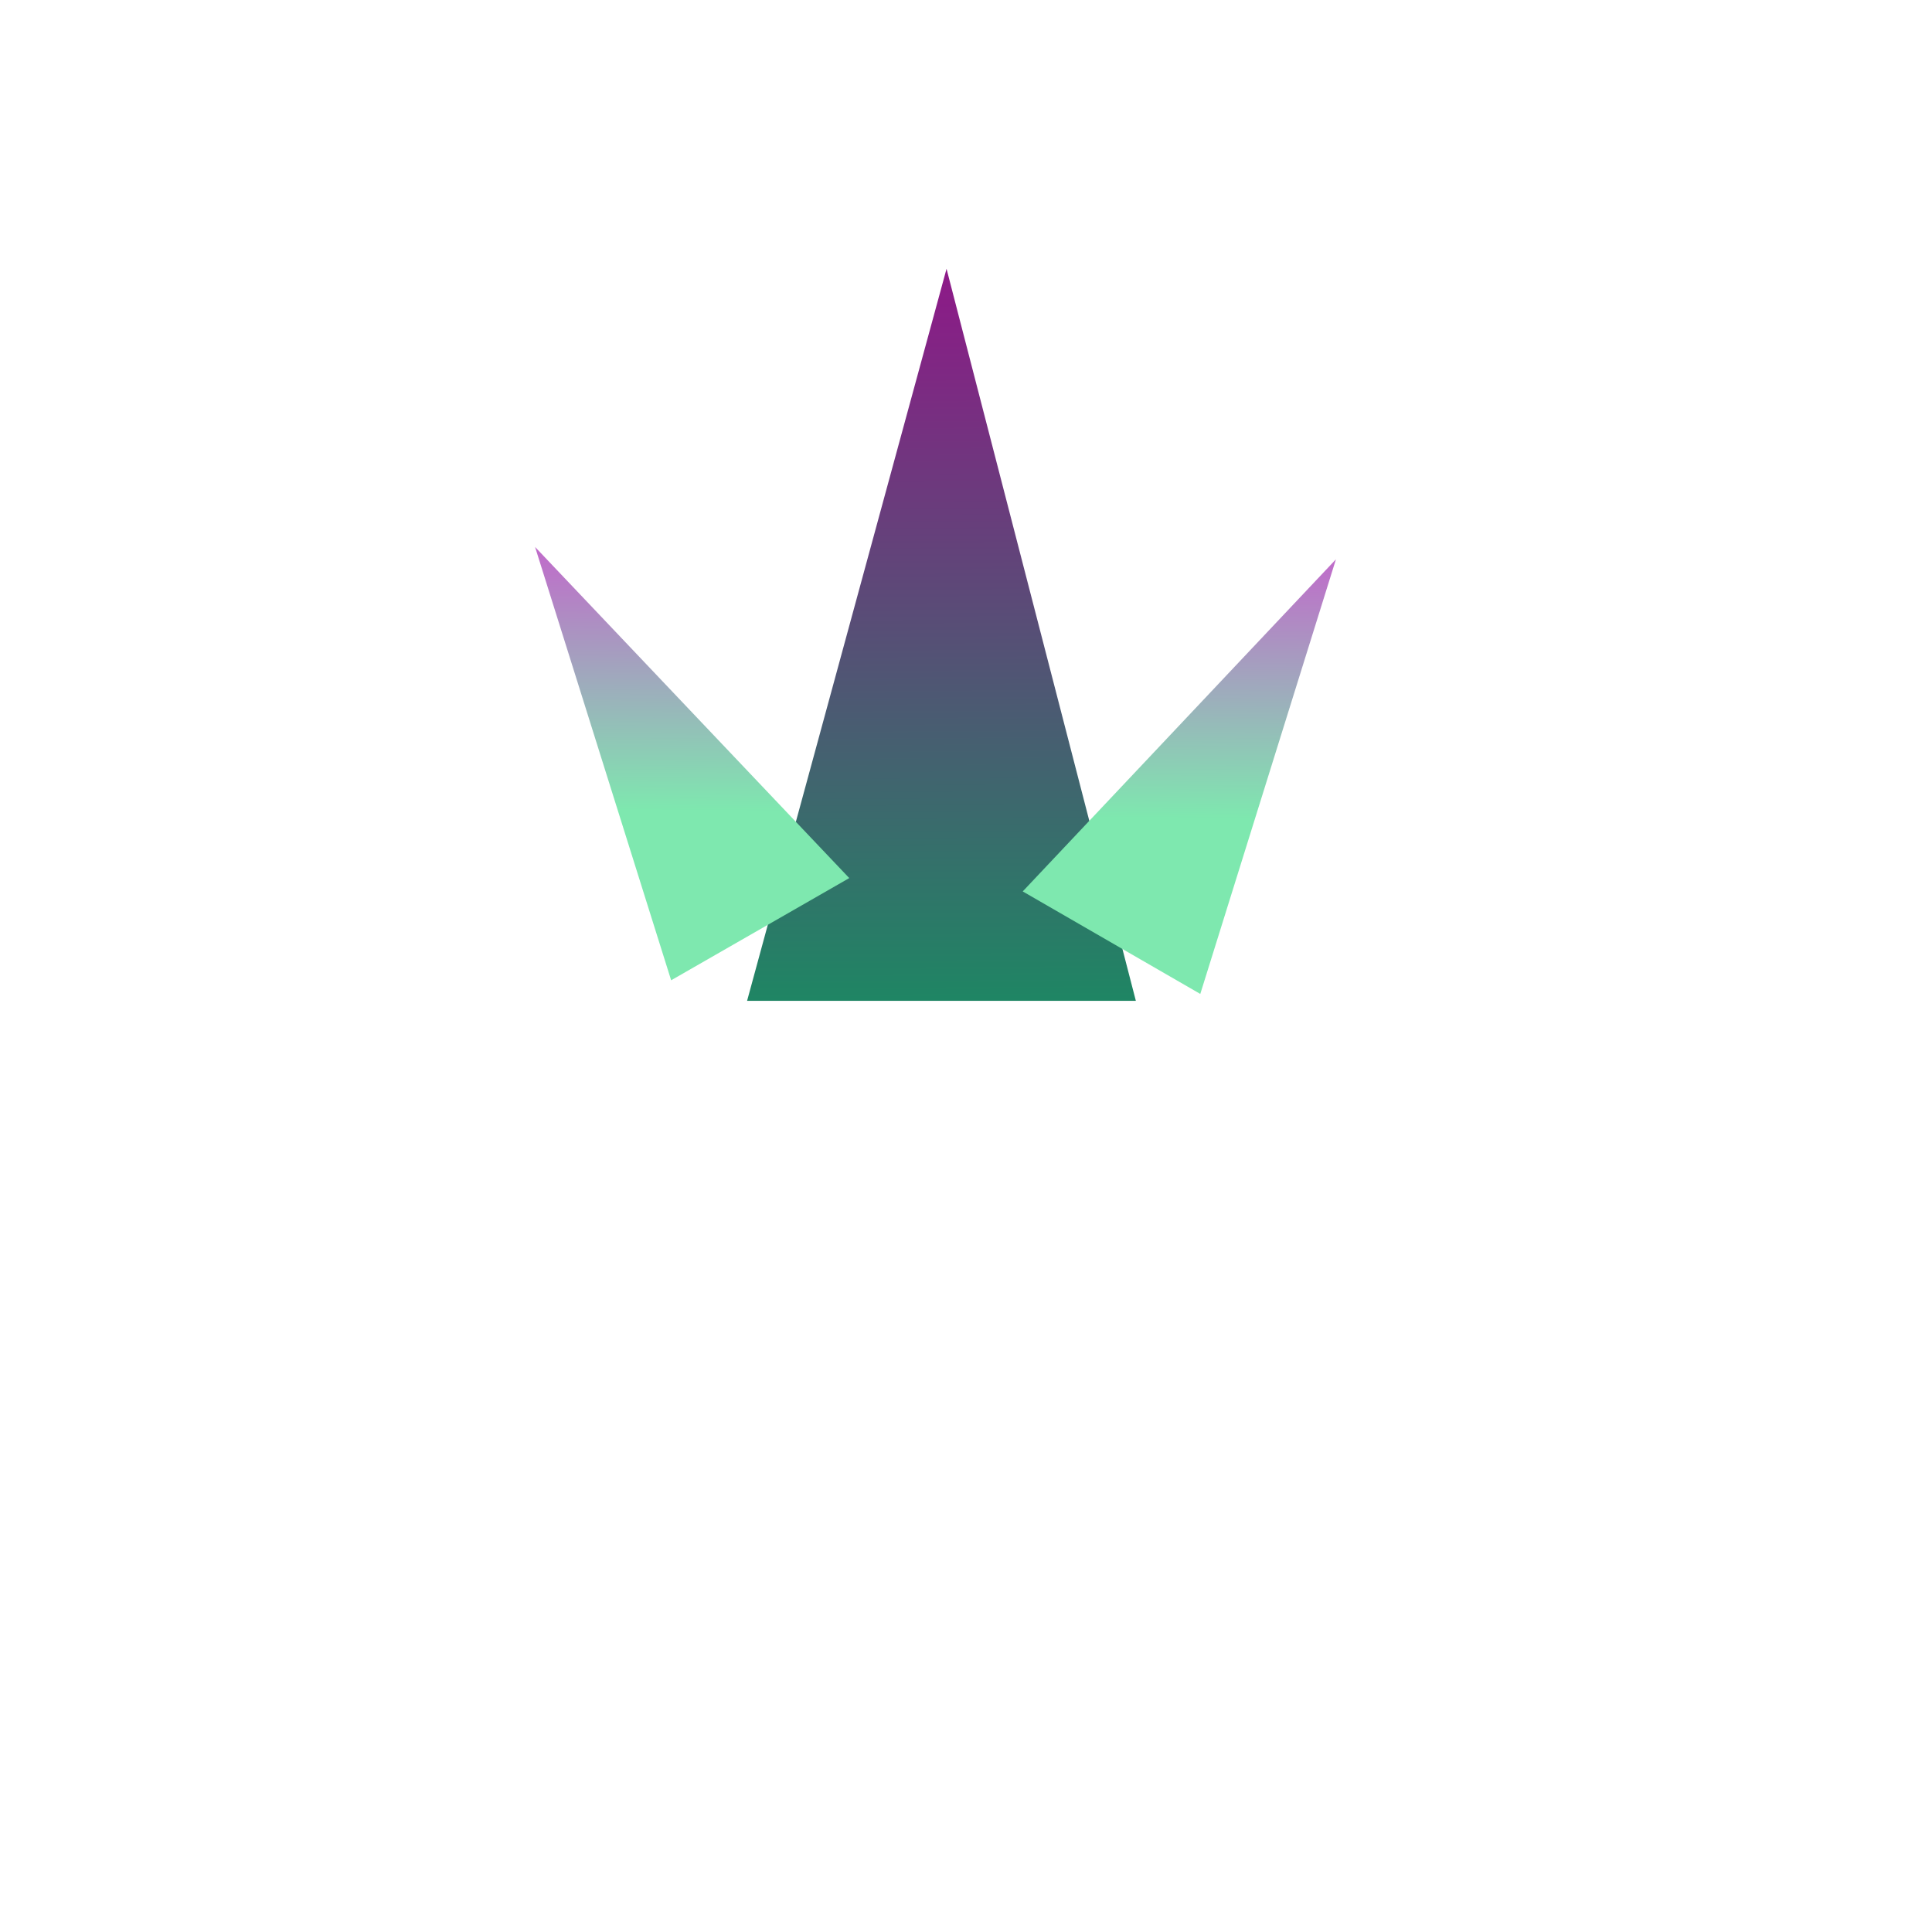 <?xml version="1.0" encoding="UTF-8" standalone="no"?>
<!-- Created with Inkscape (http://www.inkscape.org/) -->

<svg
   xmlns:dc="http://purl.org/dc/elements/1.1/"
   xmlns:cc="http://creativecommons.org/ns#"
   xmlns:rdf="http://www.w3.org/1999/02/22-rdf-syntax-ns#"
   xmlns:svg="http://www.w3.org/2000/svg"
   xmlns="http://www.w3.org/2000/svg"
   xmlns:xlink="http://www.w3.org/1999/xlink"
   xmlns:sodipodi="http://sodipodi.sourceforge.net/DTD/sodipodi-0.dtd"
   xmlns:inkscape="http://www.inkscape.org/namespaces/inkscape"
   width="512"
   height="512"
   viewBox="0 0 512 512"
   id="svg7973"
   version="1.1"
   inkscape:version="0.91 r13725"
   sodipodi:docname="enemy2_backspike.svg">
  <defs
     id="defs7975">
    <linearGradient
       inkscape:collect="always"
       id="linearGradient9031">
      <stop
         style="stop-color:#7ee8af;stop-opacity:1;"
         offset="0"
         id="stop9033" />
      <stop
         style="stop-color:#c06bca;stop-opacity:1"
         offset="1"
         id="stop9035" />
    </linearGradient>
    <linearGradient
       inkscape:collect="always"
       id="linearGradient9007">
      <stop
         style="stop-color:#149060;stop-opacity:1;"
         offset="0"
         id="stop9009" />
      <stop
         style="stop-color:#9d0a8d;stop-opacity:1"
         offset="1"
         id="stop9011" />
    </linearGradient>
    <inkscape:perspective
       sodipodi:type="inkscape:persp3d"
       inkscape:vp_x="0 : 256 : 1"
       inkscape:vp_y="0 : 1000 : 0"
       inkscape:vp_z="512.00001 : 256 : 1"
       inkscape:persp3d-origin="256 : 170.66667 : 1"
       id="perspective9003" />
    <linearGradient
       inkscape:collect="always"
       xlink:href="#linearGradient9007"
       id="linearGradient9013"
       x1="252.525"
       y1="844.107"
       x2="250.655"
       y2="582.229"
       gradientUnits="userSpaceOnUse"
       gradientTransform="matrix(1,0,0,0.914,0,52.8)" />
    <linearGradient
       inkscape:collect="always"
       xlink:href="#linearGradient9031"
       id="linearGradient9037"
       x1="253.772"
       y1="755.528"
       x2="254.396"
       y2="686.356"
       gradientUnits="userSpaceOnUse"
       gradientTransform="translate(-5.383,0.299)" />
    <linearGradient
       inkscape:collect="always"
       xlink:href="#linearGradient9031"
       id="linearGradient9039"
       x1="253.772"
       y1="755.528"
       x2="254.396"
       y2="686.356"
       gradientUnits="userSpaceOnUse"
       gradientTransform="translate(3.588,1.196)" />
  </defs>
  <sodipodi:namedview
     id="base"
     pagecolor="#ffffff"
     bordercolor="#666666"
     borderopacity="1.0"
     inkscape:pageopacity="0.0"
     inkscape:pageshadow="2"
     inkscape:zoom="1.6720538"
     inkscape:cx="329.85271"
     inkscape:cy="274.4725"
     inkscape:document-units="px"
     inkscape:current-layer="layer1"
     showgrid="false"
     units="px"
     showguides="true"
     inkscape:guide-bbox="true"
     inkscape:window-width="1536"
     inkscape:window-height="801"
     inkscape:window-x="-8"
     inkscape:window-y="-8"
     inkscape:window-maximized="1">
    <sodipodi:guide
       position="210.021,296.834"
       orientation="0,1"
       id="guide9005" />
  </sodipodi:namedview>
  <g
     inkscape:label="Layer 1"
     inkscape:groupmode="layer"
     id="layer1"
     transform="translate(0,-540.362)">
    <path
       style="fill:url(#linearGradient9013);fill-opacity:1;fill-rule:evenodd;stroke:none;stroke-width:1px;stroke-linecap:butt;stroke-linejoin:miter;stroke-opacity:1"
       d="m 250.843,611.594 -52.856,193.991 103.025,0 z"
       id="path8944"
       inkscape:connector-curvature="0" />
    <path
       style="fill:url(#linearGradient9039);fill-opacity:1;fill-rule:evenodd;stroke:none;stroke-width:0.655px;stroke-linecap:butt;stroke-linejoin:miter;stroke-opacity:1"
       d="m 354.038,688.581 -83.006,88.017 47.056,27.168 z"
       id="path8944-6"
       inkscape:connector-curvature="0" />
    <path
       style="fill:url(#linearGradient9037);fill-opacity:1;fill-rule:evenodd;stroke:none;stroke-width:0.655px;stroke-linecap:butt;stroke-linejoin:miter;stroke-opacity:1"
       d="m 141.8,685.315 83.261,87.747 -47.201,27.084 z"
       id="path8944-6-6"
       inkscape:connector-curvature="0" />
  </g>
</svg>
